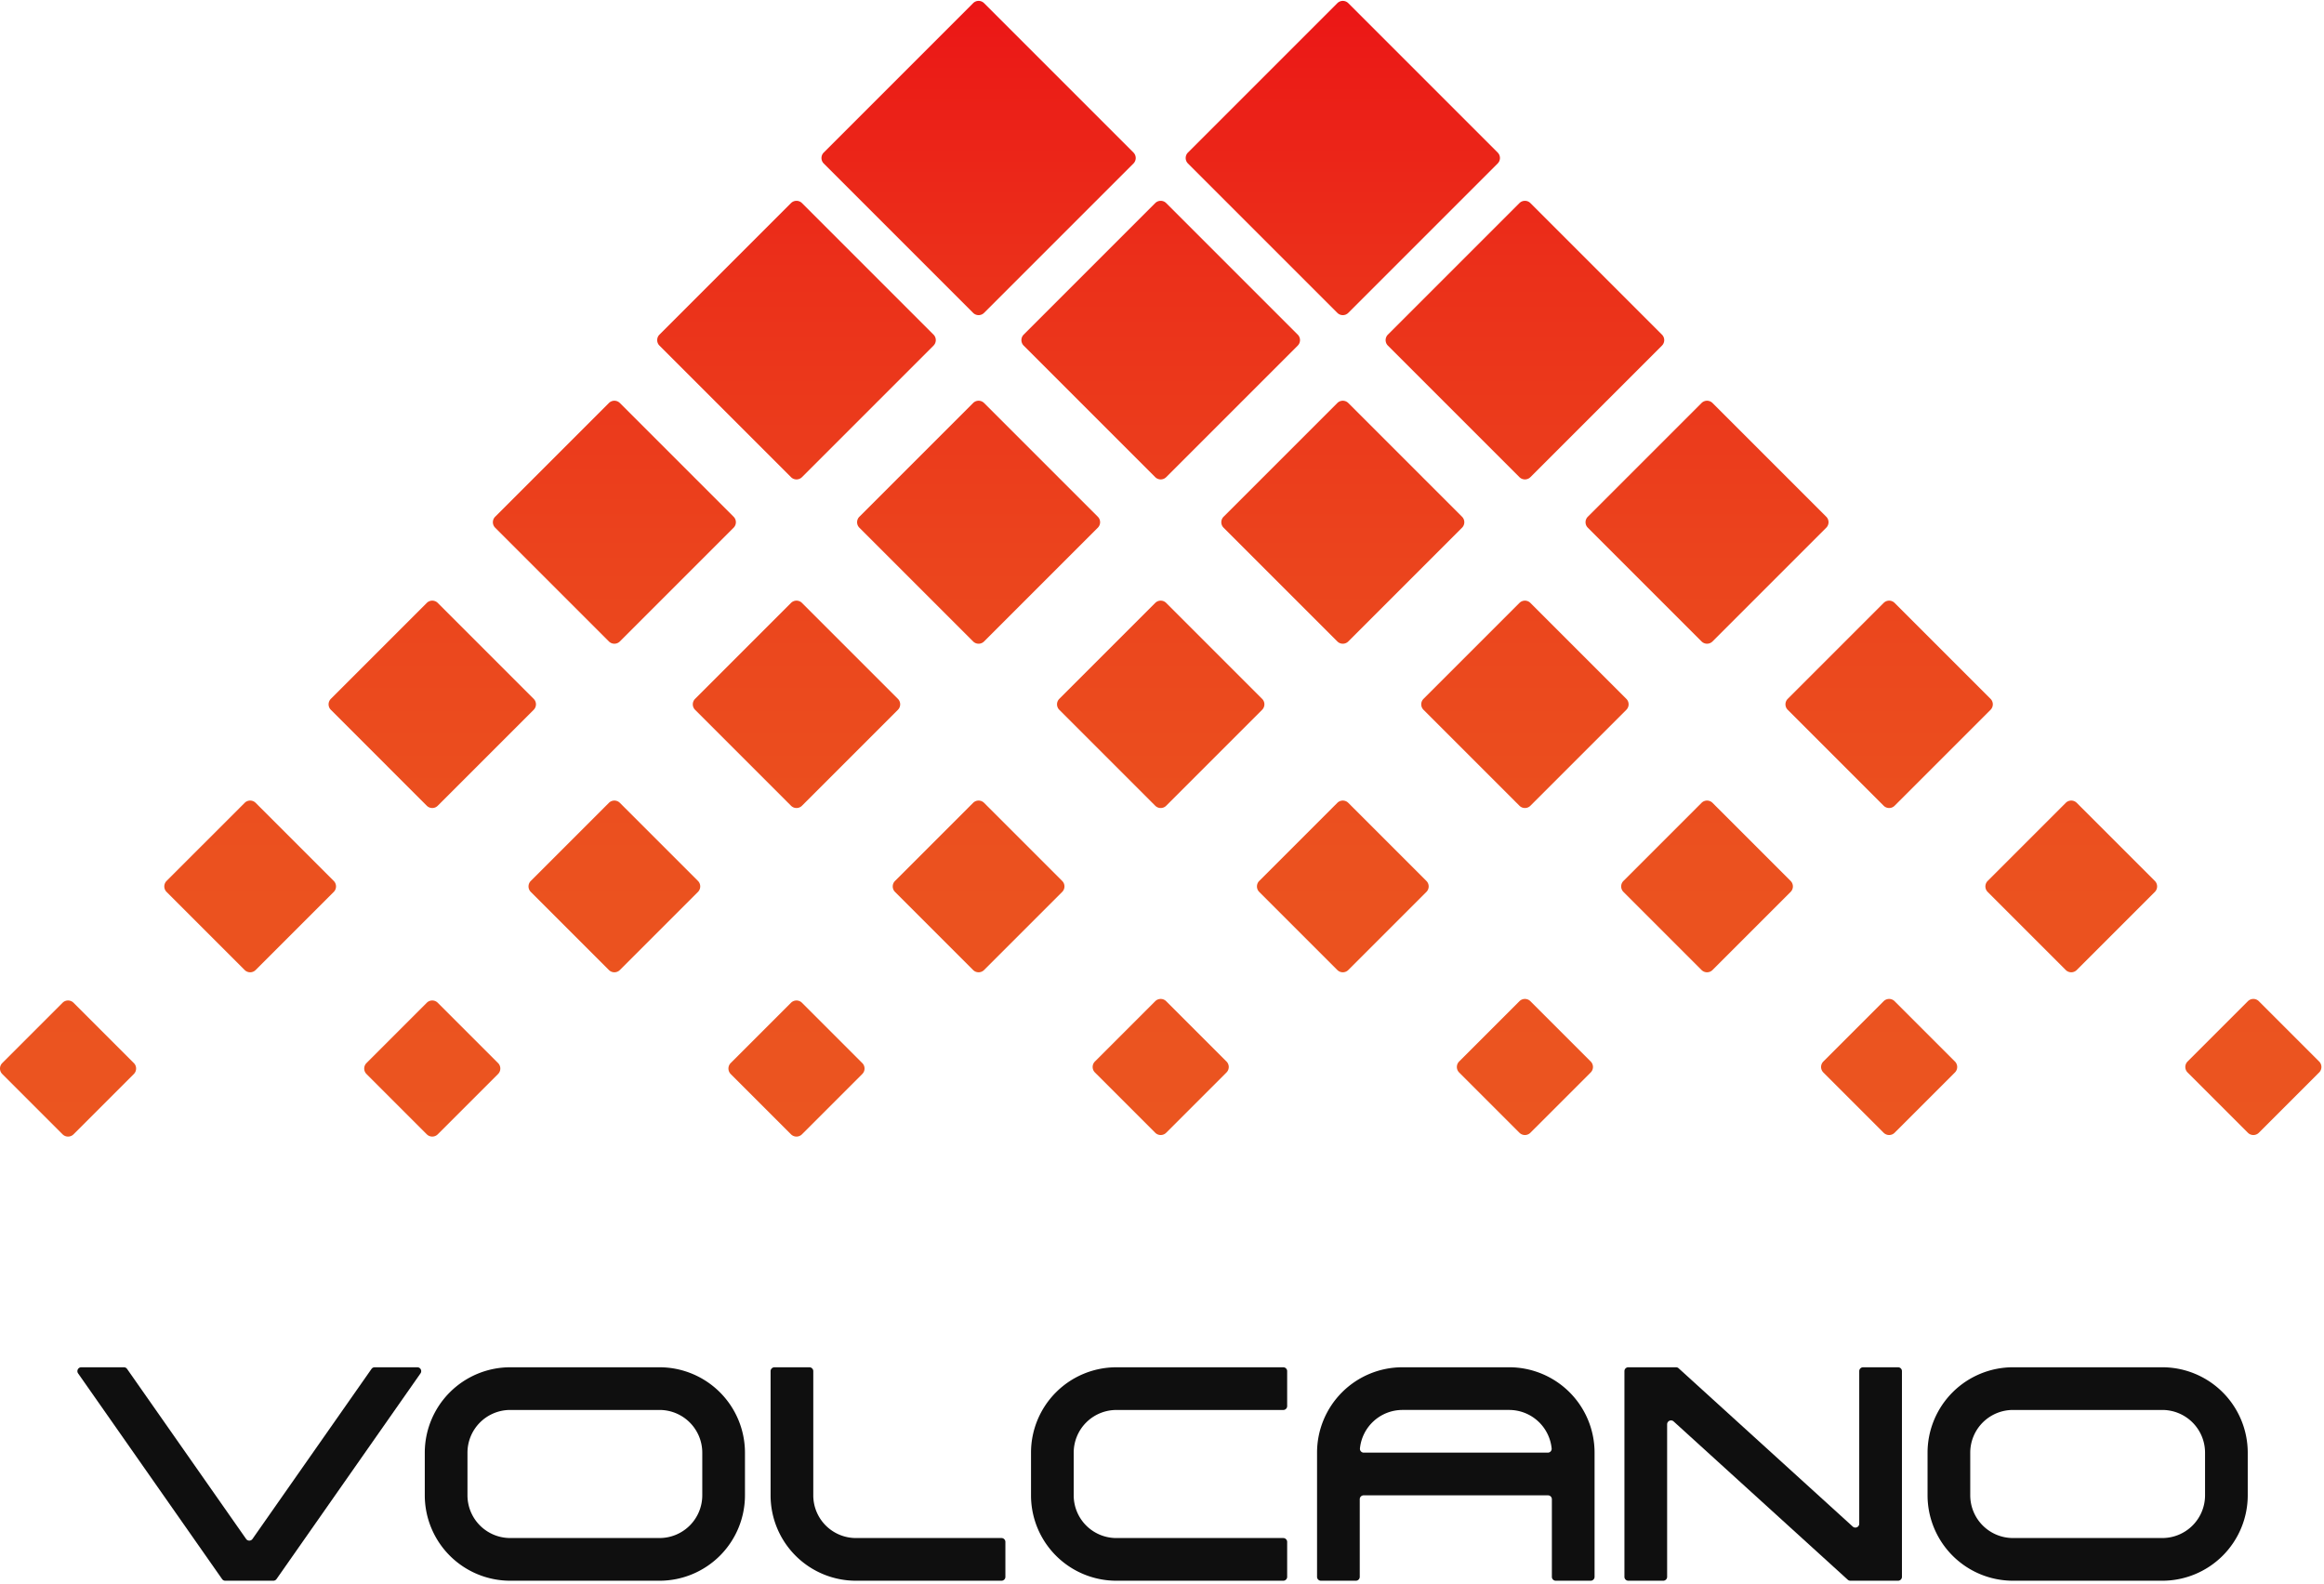 <svg id="图层_1" data-name="图层 1" xmlns="http://www.w3.org/2000/svg" xmlns:xlink="http://www.w3.org/1999/xlink" viewBox="0 0 300.333 204.667"><defs><style>.cls-1{fill:url(#未命名的渐变_48);}.cls-2{fill:#0f0f0f;}</style><linearGradient id="未命名的渐变_48" x1="150" y1="146.885" x2="150" y2="0.115" gradientUnits="userSpaceOnUse"><stop offset="0" stop-color="#eb5520"/><stop offset="0.247" stop-color="#eb511f"/><stop offset="0.503" stop-color="#eb441d"/><stop offset="0.763" stop-color="#eb301a"/><stop offset="1" stop-color="#eb1616"/></linearGradient></defs><title>volcano-stacked-color</title><path class="cls-1" d="M125.756,40.432,106.454,21.13a1.003,1.003,0,0,1,0-1.418l19.304-19.304a1.0 1,0,0,1,1.415,0l19.304,19.304a1.002,1.002,0,0,1,0,1.418L127.174,40.432A1.002,1.002,0,0,1,125.756,40.432Zm-5.118,2.812L103.642,26.247a1.005,1.005,0,0,0-1.421,0L85.224,43.244a1.005,1.005,0,0,0,0,1.421l17,17a1,1,0,0,0,1.415,0l17-17A1.005,1.005,0,0,0,120.639,43.244Zm47.068,0L150.71,26.247a1.005,1.005,0,0,0-1.421,0L132.292,43.244a1.005,1.005,0,0,0,0,1.421l16.997,16.997a1.005,1.005,0,0,0,1.421,0L167.707,44.665A1.005,1.005,0,0,0,167.707,43.244ZM94.806,66.781,80.105,52.081a1.001,1.001,0,0,0-1.415,0L63.989,66.781a1,1,0,0,0,0,1.415L78.69,82.897a1.001,1.001,0,0,0,1.415,0L94.806,68.196A1.001,1.001,0,0,0,94.806,66.781Zm47.068,0L127.173,52.081a1.001,1.001,0,0,0-1.415,0L111.057,66.781a1,1,0,0,0,0,1.415l14.701,14.701a1.001,1.001,0,0,0,1.415,0l14.701-14.701A1,1,0,0,0,141.874,66.781Zm47.068,0L174.241,52.081a1.001,1.001,0,0,0-1.415,0L158.125,66.781a1,1,0,0,0,0,1.415L172.826,82.897a1.001,1.001,0,0,0,1.415,0l14.701-14.701A1,1,0,0,0,188.942,66.781ZM68.969,90.316,56.57,77.917a1.0 1,0,0,0-1.415,0L42.756,90.316a1.0 1,0,0,0,0,1.414l12.399,12.4a1,1,0,0,0,1.414,0L68.969,91.73A.999.999,0,0,0,68.969,90.316Zm47.069,0L103.639,77.917a1,1,0,0,0-1.415,0L89.825,90.316a1.0 1,0,0,0,0,1.414l12.4,12.4a1,1,0,0,0,1.414,0l12.4-12.4A1.0 1,0,0,0,116.038,90.316Zm47.068,0L150.707,77.917a1,1,0,0,0-1.414,0L136.893,90.316a1.0 1,0,0,0,0,1.414l12.4,12.4a1,1,0,0,0,1.414,0l12.4-12.4A1.0 1,0,0,0,163.106,90.316Zm47.068,0L197.775,77.917a1,1,0,0,0-1.414,0L183.961,90.316a1.0 1,0,0,0,0,1.414l12.4,12.4a1,1,0,0,0,1.414,0l12.4-12.4A1.0 1,0,0,0,210.174,90.316ZM43.131,113.848,33.038,103.755a1.003,1.003,0,0,0-1.418,0L21.526,113.848a1.003,1.003,0,0,0,0,1.418l10.093,10.093a1.003,1.003,0,0,0,1.418,0L43.131,115.266A1.003,1.003,0,0,0,43.131,113.848Zm47.068,0-10.093-10.093a1.003,1.003,0,0,0-1.418,0L68.595,113.848a1.003,1.003,0,0,0,0,1.418L78.688,125.359a1.003,1.003,0,0,0,1.418,0l10.093-10.093A1.003,1.003,0,0,0,90.199,113.848Zm47.068,0L127.174,103.755a1.003,1.003,0,0,0-1.418,0l-10.093,10.093a1.002,1.002,0,0,0,0,1.418l10.093,10.093a1.003,1.003,0,0,0,1.418,0L137.268,115.266A1.003,1.003,0,0,0,137.268,113.848Zm47.068,0-10.093-10.093a1.003,1.003,0,0,0-1.418,0l-10.093,10.093a1.003,1.003,0,0,0,0,1.418l10.093,10.093a1.003,1.003,0,0,0,1.418,0l10.093-10.093A1.002,1.002,0,0,0,184.336,113.848Zm47.069,0L221.311,103.755a1.003,1.003,0,0,0-1.418,0l-10.093,10.093a1.002,1.002,0,0,0,0,1.418l10.093,10.093a1.003,1.003,0,0,0,1.418,0L231.404,115.266A1.003,1.003,0,0,0,231.404,113.848ZM17.296,137.384l-7.795-7.794a1,1,0,0,0-1.415,0L.293,137.384a1.0 1,0,0,0,0,1.415l7.793,7.793a1.002,1.002,0,0,0,1.417,0l7.793-7.793A1.001,1.001,0,0,0,17.296,137.384Zm47.068,0-7.795-7.794a1.0 1,0,0,0-1.415,0L47.361,137.384a1.0 1,0,0,0,0,1.415l7.792,7.792a1.003,1.003,0,0,0,1.419,0l7.792-7.792A1.001,1.001,0,0,0,64.365,137.384Zm47.068,0-7.792-7.792a1.003,1.003,0,0,0-1.419,0l-7.791,7.79a1.004,1.004,0,0,0,0,1.419l7.791,7.79a1.003,1.003,0,0,0,1.419,0l7.792-7.792A1.0 1,0,0,0,111.433,137.384Zm47.066-.203-7.79-7.79a1.003,1.003,0,0,0-1.419,0l-7.792,7.792a1,1,0,0,0,0,1.415l7.792,7.792a1.003,1.003,0,0,0,1.419,0L158.499,138.6A1.003,1.003,0,0,0,158.499,137.181Zm47.069,0-7.791-7.79a1.003,1.003,0,0,0-1.419,0l-7.792,7.792a1,1,0,0,0,0,1.415l7.792,7.792a1.003,1.003,0,0,0,1.419,0L205.568,138.6A1.003,1.003,0,0,0,205.568,137.181Zm47.068,0-7.791-7.79a1.003,1.003,0,0,0-1.419,0l-7.792,7.792a1.001,1.001,0,0,0,0,1.415l7.792,7.792a1.003,1.003,0,0,0,1.419,0L252.636,138.6A1.003,1.003,0,0,0,252.636,137.181ZM174.241,40.433l19.305-19.305a1,1,0,0,0,0-1.415L174.241.408a1.001,1.001,0,0,0-1.415,0L153.521,19.713a1,1,0,0,0,0,1.415L172.826,40.433A1.001,1.001,0,0,0,174.241,40.433ZM197.778,61.662l16.997-16.997a1.005,1.005,0,0,0,0-1.421L197.778,26.247a1.005,1.005,0,0,0-1.421,0L179.36,43.244a1.005,1.005,0,0,0,0,1.421l16.997,16.997A1.005,1.005,0,0,0,197.778,61.662Zm23.531,21.235L236.01,68.196a1,1,0,0,0,0-1.415L221.309,52.081a1.001,1.001,0,0,0-1.415,0L205.194,66.781a1,1,0,0,0,0,1.415l14.701,14.701A1.001,1.001,0,0,0,221.309,82.897ZM244.843,104.129l12.398-12.398a1.002,1.002,0,0,0,0-1.417L244.843,77.917a1,1,0,0,0-1.414,0L231.03,90.316a.999.999,0,0,0,0,1.414l12.399,12.4A1,1,0,0,0,244.843,104.129Zm23.536,21.23L278.473,115.266a1.003,1.003,0,0,0,0-1.418L268.379,103.755a1.003,1.003,0,0,0-1.418,0L256.868,113.848a1.003,1.003,0,0,0,0,1.418l10.093,10.093A1.003,1.003,0,0,0,268.379,125.359Zm23.535,21.031,7.794-7.794a.998.998,0,0,0,0-1.411l-7.794-7.794a1.003,1.003,0,0,0-1.419,0l-7.792,7.792a1.001,1.001,0,0,0,0,1.415l7.792,7.792A1.004,1.004,0,0,0,291.914,146.391Z"/><path class="cls-2" d="M85.239,204.284H65.929a11.047,11.047,0,0,1-11.034-11.034v-5.517a11.047,11.047,0,0,1,11.034-11.034H85.239a11.047,11.047,0,0,1,11.034,11.034v5.517A11.047,11.047,0,0,1,85.239,204.284ZM65.929,182.215a5.524,5.524,0,0,0-5.517,5.517v5.517a5.524,5.524,0,0,0,5.517,5.517H85.239a5.524,5.524,0,0,0,5.517-5.517v-5.517a5.523,5.523,0,0,0-5.517-5.517Z"/><path class="cls-2" d="M129.426,204.284H110.618a11.034,11.034,0,0,1-11.034-11.034v-16.05a.502.502,0,0,1,.502-.502H104.599a.502.502,0,0,1,.502.502v16.05a5.517,5.517,0,0,0,5.517,5.517h18.808a.502.502,0,0,1,.502.502v4.514A.502.502,0,0,1,129.426,204.284Z"/><path class="cls-2" d="M48.01,176.911,32.628,198.886a.502.502,0,0,1-.822,0L16.423,176.912a.502.502,0,0,0-.411-.214H10.503a.502.502,0,0,0-.411.789l18.608,26.583a.501.501,0,0,0,.411.214h6.212a.502.502,0,0,0,.411-.214L54.343,177.486a.501.501,0,0,0-.41-.788H48.42A.501.501,0,0,0,48.01,176.911Z"/><path class="cls-2" d="M279.444,204.284H260.134a11.047,11.047,0,0,1-11.034-11.034v-5.517A11.047,11.047,0,0,1,260.134,176.698h19.31a11.047,11.047,0,0,1,11.034,11.034v5.517A11.047,11.047,0,0,1,279.444,204.284ZM260.134,182.215a5.523,5.523,0,0,0-5.517,5.517v5.517a5.524,5.524,0,0,0,5.517,5.517h19.31a5.524,5.524,0,0,0,5.517-5.517v-5.517a5.524,5.524,0,0,0-5.517-5.517Z"/><path class="cls-2" d="M165.84,204.284h-21.567a11.034,11.034,0,0,1-11.034-11.034v-5.517a11.034,11.034,0,0,1,11.034-11.034h21.567a.502.502,0,0,1,.502.502v4.514a.502.502,0,0,1-.502.502h-21.567a5.517,5.517,0,0,0-5.517,5.517v5.517a5.517,5.517,0,0,0,5.517,5.517h21.567a.502.502,0,0,1,.502.502v4.514A.502.502,0,0,1,165.84,204.284Z"/><path class="cls-2" d="M195.031,176.698h-13.793a11.035,11.035,0,0,0-11.034,11.034v16.05a.502.502,0,0,0,.502.502h4.514a.502.502,0,0,0,.502-.502V193.751a.502.502,0,0,1,.502-.502h23.824a.502.502,0,0,1,.502.502v10.031a.502.502,0,0,0,.502.502h4.514a.502.502,0,0,0,.502-.502v-16.05A11.035,11.035,0,0,0,195.031,176.698Zm-18.782,11.034a.497.497,0,0,1-.503-.528,5.525,5.525,0,0,1,5.492-4.99H195.031a5.525,5.525,0,0,1,5.492,4.99.497.497,0,0,1-.503.528Z"/><path class="cls-2" d="M240.272,177.198v19.717a.501.501,0,0,1-.838.371l-22.504-20.458a.501.501,0,0,0-.337-.131h-6.164a.502.502,0,0,0-.502.502v26.583a.501.501,0,0,0,.501.501h4.516a.501.501,0,0,0,.501-.501V184.068a.502.502,0,0,1,.839-.371l22.503,20.457a.501.501,0,0,0,.337.13h6.165a.501.501,0,0,0,.501-.501V177.199a.501.501,0,0,0-.501-.501h-4.516A.501.501,0,0,0,240.272,177.198Z"/></svg>